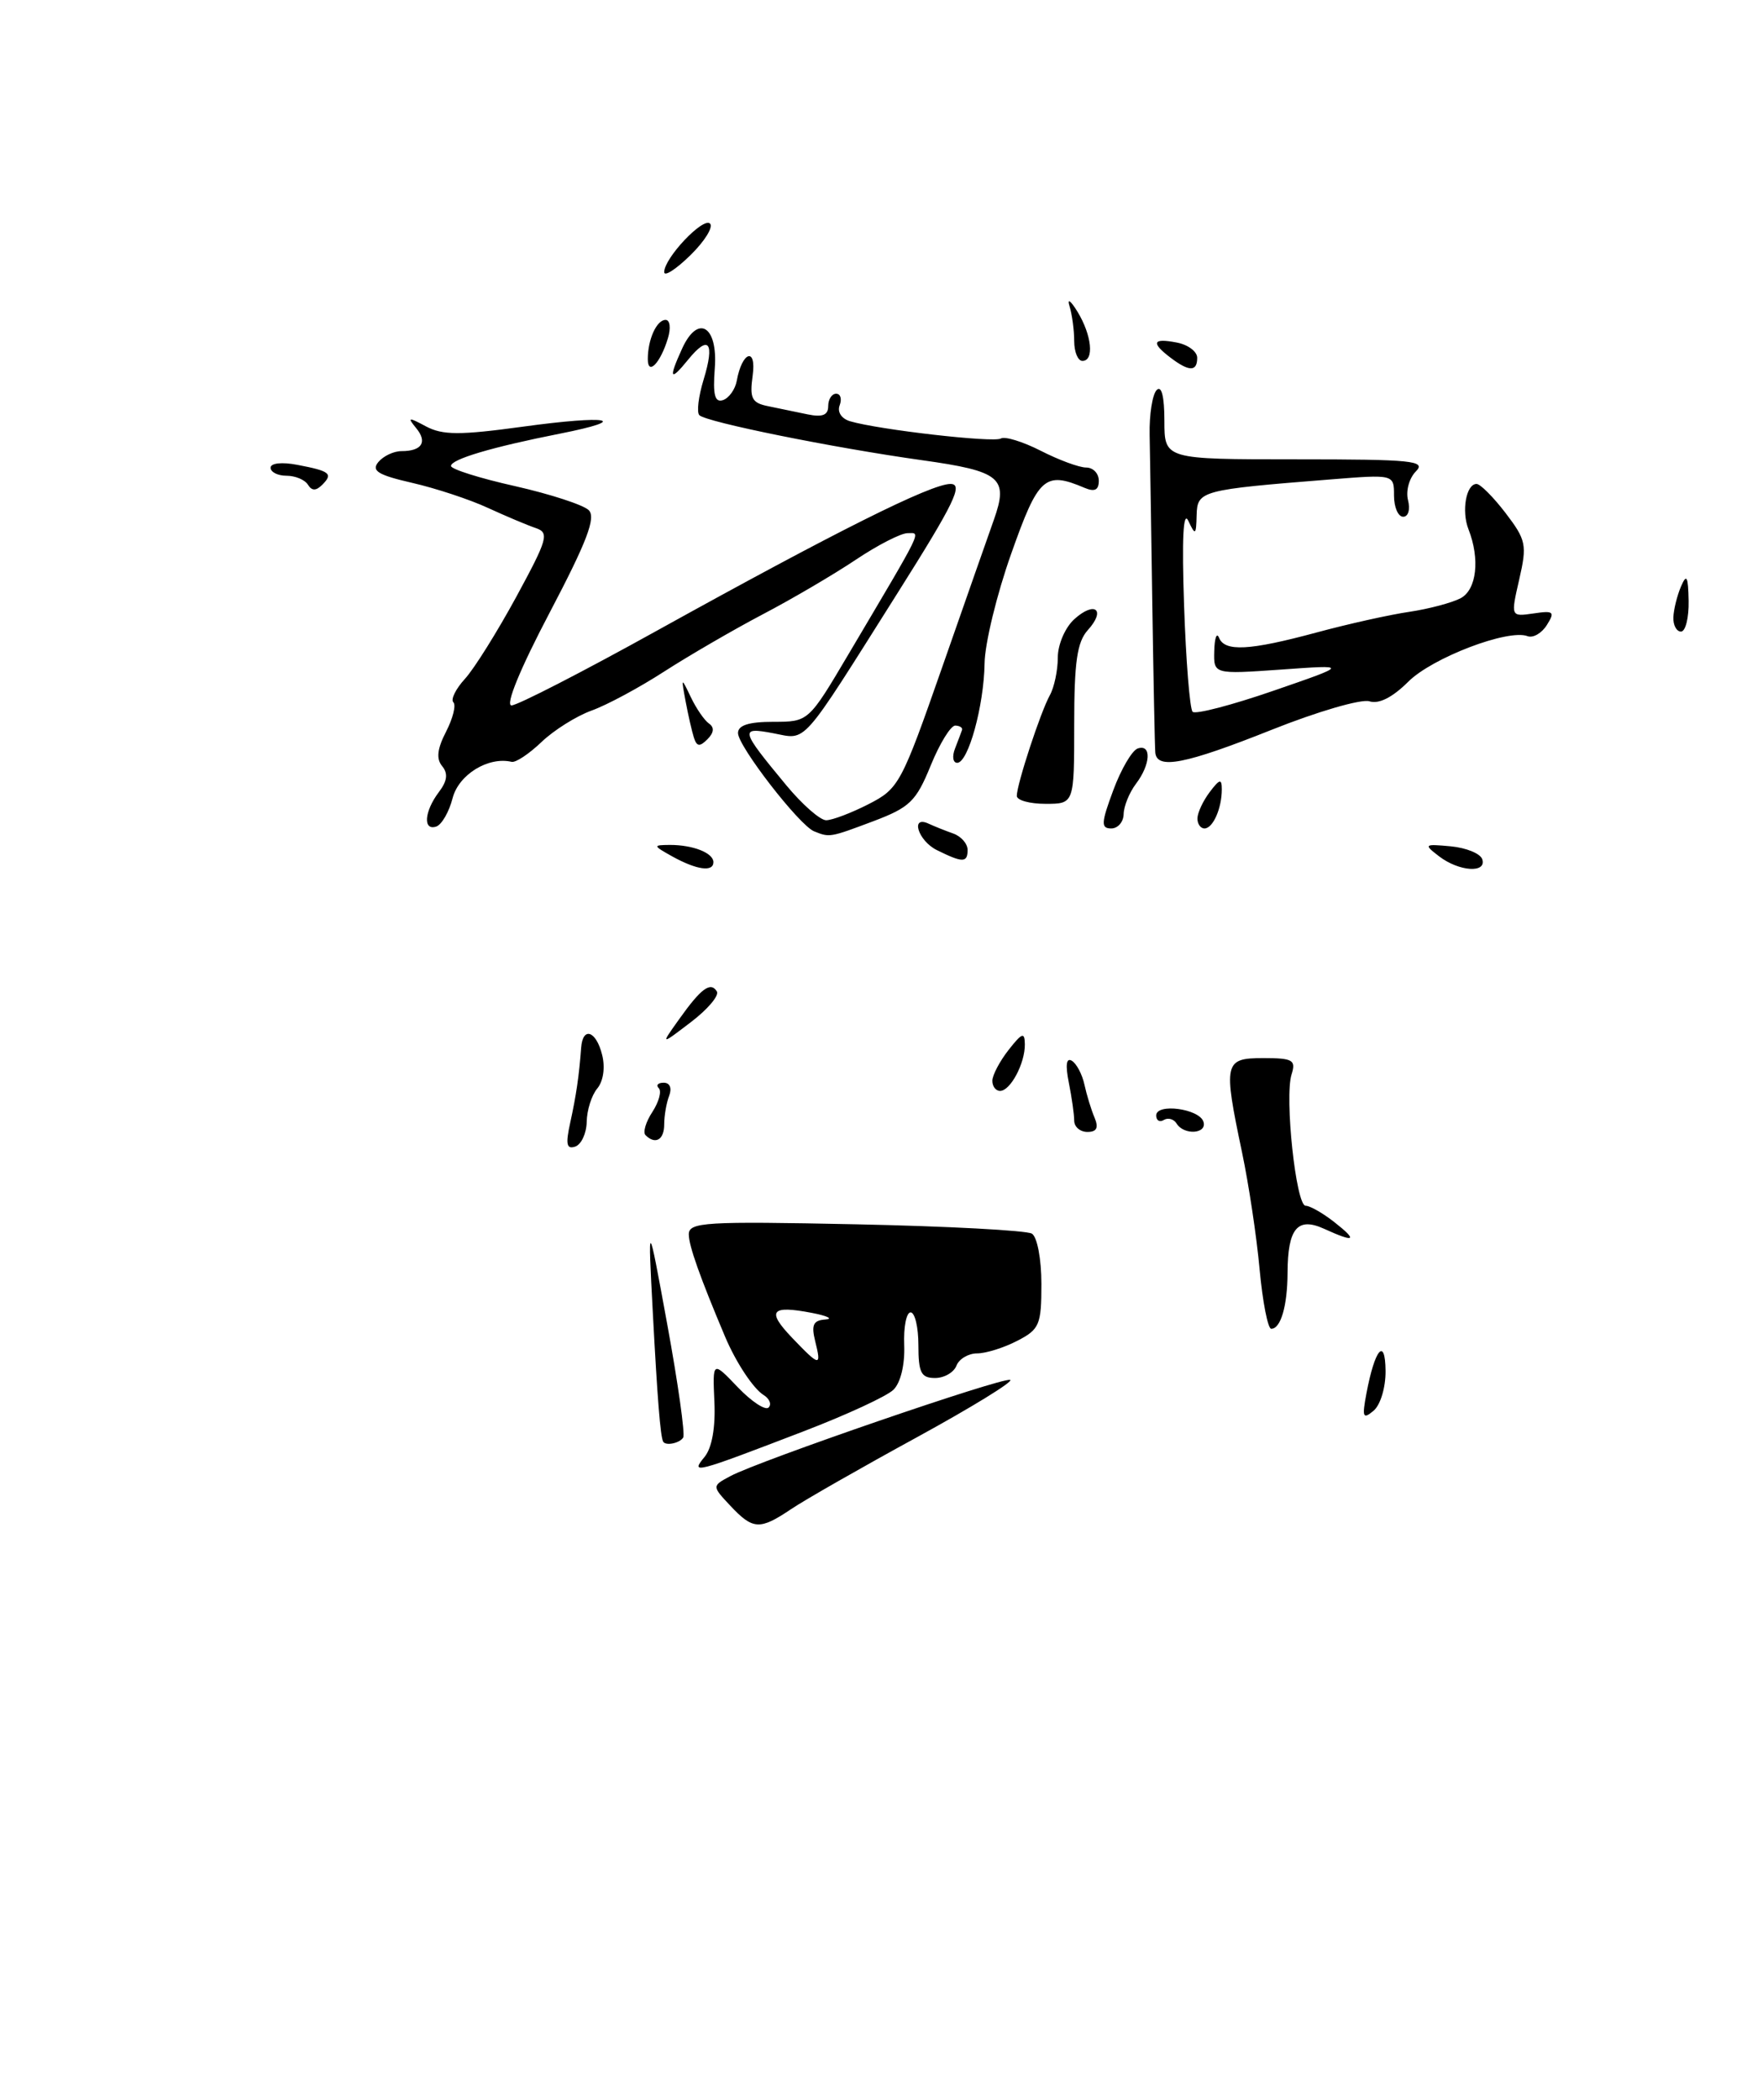 <?xml version="1.0" encoding="UTF-8" standalone="no"?>
<!DOCTYPE svg PUBLIC "-//W3C//DTD SVG 1.1//EN" "http://www.w3.org/Graphics/SVG/1.1/DTD/svg11.dtd" >
<svg xmlns="http://www.w3.org/2000/svg" xmlns:xlink="http://www.w3.org/1999/xlink" version="1.1" viewBox="0 0 215 256">
 <g >
 <path fill="currentColor"
d=" M 96.50 183.97 C 98.15 182.86 105.03 178.93 111.79 175.24 C 118.54 171.55 123.67 168.39 123.19 168.23 C 122.19 167.90 92.59 178.08 89.07 179.96 C 86.81 181.17 86.81 181.17 89.08 183.59 C 91.83 186.51 92.65 186.56 96.50 183.97 Z  M 98.00 174.50 C 103.22 172.50 108.16 170.22 108.96 169.43 C 109.83 168.58 110.36 166.38 110.27 164.00 C 110.18 161.80 110.53 160.00 111.05 160.00 C 111.57 160.00 112.00 161.80 112.00 164.00 C 112.00 167.35 112.33 168.00 114.03 168.00 C 115.15 168.00 116.32 167.32 116.64 166.50 C 116.95 165.68 118.09 165.00 119.16 165.00 C 120.23 165.00 122.43 164.31 124.05 163.47 C 126.77 162.07 127.00 161.52 127.00 156.53 C 127.00 153.50 126.49 150.80 125.84 150.40 C 125.20 150.01 115.52 149.49 104.34 149.26 C 85.97 148.88 84.00 149.00 84.00 150.49 C 84.00 151.88 85.37 155.73 88.44 163.00 C 89.77 166.13 91.87 169.30 93.13 170.08 C 93.85 170.53 94.12 171.21 93.73 171.60 C 93.34 171.99 91.64 170.87 89.96 169.11 C 86.90 165.91 86.90 165.91 87.12 170.89 C 87.27 174.02 86.82 176.52 85.93 177.61 C 84.16 179.76 84.61 179.64 98.00 174.50 Z  M 83.32 175.25 C 83.56 174.84 82.69 168.65 81.38 161.50 C 79.00 148.50 79.00 148.50 79.61 160.00 C 80.17 170.51 80.53 175.09 80.87 175.75 C 81.16 176.31 82.91 175.95 83.32 175.25 Z  M 168.97 167.13 C 168.93 162.95 167.66 164.45 166.64 169.87 C 166.09 172.79 166.20 173.08 167.50 172.00 C 168.34 171.30 168.99 169.16 168.97 167.13 Z  M 153.61 154.75 C 153.25 150.76 152.28 144.35 151.47 140.50 C 149.16 129.51 149.28 129.00 154.07 129.00 C 157.67 129.00 158.06 129.23 157.51 130.98 C 156.63 133.75 158.05 147.00 159.22 147.00 C 159.75 147.00 161.33 147.90 162.73 149.00 C 165.63 151.28 165.25 151.53 161.48 149.81 C 158.23 148.33 157.04 149.76 157.02 155.17 C 157.00 159.22 156.19 162.00 155.03 162.00 C 154.62 162.00 153.98 158.74 153.61 154.75 Z  M 69.54 136.87 C 70.27 133.54 70.62 131.15 70.87 127.75 C 71.06 125.11 72.70 125.65 73.43 128.60 C 73.82 130.13 73.58 131.81 72.84 132.70 C 72.15 133.52 71.57 135.35 71.55 136.77 C 71.52 138.18 70.89 139.54 70.14 139.79 C 69.09 140.14 68.96 139.49 69.54 136.87 Z  M 78.72 138.39 C 78.38 138.05 78.76 136.77 79.56 135.56 C 80.35 134.34 80.71 133.04 80.34 132.67 C 79.97 132.30 80.24 132.00 80.94 132.00 C 81.69 132.00 81.96 132.65 81.61 133.58 C 81.27 134.45 81.00 136.03 81.00 137.08 C 81.00 138.97 79.92 139.59 78.72 138.39 Z  M 131.00 136.62 C 131.00 135.87 130.70 133.77 130.34 131.97 C 129.91 129.81 130.04 128.91 130.72 129.33 C 131.29 129.68 131.98 130.99 132.25 132.24 C 132.52 133.48 133.07 135.29 133.48 136.25 C 134.00 137.50 133.75 138.00 132.61 138.00 C 131.72 138.00 131.00 137.38 131.00 136.62 Z  M 143.49 136.98 C 143.14 136.42 142.44 136.23 141.93 136.54 C 141.42 136.86 141.00 136.61 141.00 135.99 C 141.00 134.47 146.24 135.16 146.76 136.75 C 147.25 138.24 144.39 138.44 143.49 136.98 Z  M 121.02 131.75 C 121.03 131.06 121.92 129.38 123.00 128.00 C 124.65 125.90 124.96 125.79 124.98 127.32 C 125.01 129.63 123.22 133.00 121.96 133.00 C 121.43 133.00 121.01 132.44 121.02 131.75 Z  M 82.82 124.26 C 85.50 120.49 86.66 119.64 87.42 120.87 C 87.73 121.37 86.31 123.05 84.26 124.61 C 80.54 127.45 80.54 127.45 82.82 124.26 Z  M 82.00 104.42 C 79.62 103.09 79.60 103.03 81.67 103.01 C 84.49 103.00 87.00 103.98 87.00 105.11 C 87.00 106.34 84.97 106.06 82.00 104.42 Z  M 175.50 104.40 C 173.60 102.94 173.66 102.88 176.92 103.18 C 178.81 103.36 180.53 104.06 180.76 104.75 C 181.33 106.49 177.93 106.26 175.50 104.40 Z  M 114.25 103.64 C 111.95 102.50 110.98 99.36 113.25 100.42 C 113.94 100.74 115.29 101.28 116.25 101.62 C 117.21 101.96 118.00 102.86 118.00 103.62 C 118.00 105.20 117.40 105.20 114.25 103.64 Z  M 99.28 101.35 C 97.47 100.62 90.00 90.97 90.00 89.37 C 90.00 88.42 91.33 88.00 94.30 88.00 C 98.60 88.00 98.60 88.00 103.48 79.75 C 112.78 64.04 112.31 65.00 110.68 65.00 C 109.87 65.00 107.02 66.46 104.35 68.25 C 101.67 70.04 96.57 73.04 92.99 74.91 C 89.42 76.79 84.03 79.92 81.00 81.87 C 77.97 83.83 73.99 85.97 72.14 86.63 C 70.29 87.30 67.54 89.02 66.03 90.47 C 64.52 91.91 62.89 93.00 62.39 92.88 C 59.56 92.21 55.95 94.42 55.20 97.29 C 54.77 98.98 53.87 100.54 53.20 100.77 C 51.56 101.31 51.74 98.93 53.51 96.58 C 54.55 95.22 54.66 94.30 53.92 93.40 C 53.18 92.51 53.32 91.29 54.40 89.20 C 55.23 87.58 55.64 85.97 55.29 85.62 C 54.94 85.28 55.58 83.98 56.71 82.75 C 57.84 81.51 60.65 77.01 62.97 72.75 C 66.79 65.71 67.01 64.95 65.34 64.38 C 64.33 64.04 61.70 62.93 59.50 61.92 C 57.30 60.90 53.15 59.53 50.27 58.87 C 46.09 57.91 45.26 57.40 46.14 56.33 C 46.75 55.60 48.01 55.00 48.96 55.00 C 51.46 55.00 52.16 53.89 50.74 52.18 C 49.65 50.85 49.80 50.83 51.96 51.99 C 53.98 53.06 56.09 53.07 63.75 52.02 C 74.23 50.58 77.12 51.12 68.28 52.87 C 59.98 54.51 55.00 55.99 55.00 56.81 C 55.00 57.20 58.52 58.31 62.82 59.27 C 67.11 60.24 71.16 61.56 71.80 62.20 C 72.70 63.10 71.57 66.05 67.03 74.69 C 63.43 81.53 61.60 86.00 62.38 86.00 C 63.09 86.00 71.06 81.91 80.09 76.90 C 101.88 64.83 113.53 59.00 115.91 59.00 C 117.51 59.00 116.39 61.32 109.49 72.25 C 97.45 91.33 98.47 90.18 94.28 89.39 C 90.18 88.62 90.26 88.94 95.90 95.75 C 97.84 98.09 100.02 100.00 100.75 100.00 C 101.48 100.00 103.81 99.12 105.92 98.04 C 109.62 96.15 109.93 95.57 114.92 81.29 C 117.76 73.16 120.59 65.09 121.20 63.38 C 123.02 58.25 122.05 57.45 112.40 56.10 C 101.61 54.59 86.13 51.46 85.29 50.62 C 84.94 50.28 85.18 48.33 85.80 46.30 C 87.20 41.73 86.44 40.74 83.91 43.86 C 81.71 46.57 81.50 46.19 83.18 42.51 C 85.11 38.26 87.56 39.73 87.17 44.89 C 86.92 48.15 87.17 49.11 88.17 48.78 C 88.90 48.53 89.66 47.47 89.85 46.42 C 90.49 42.85 92.27 42.26 91.79 45.77 C 91.40 48.57 91.68 49.12 93.67 49.52 C 94.95 49.79 97.12 50.23 98.50 50.52 C 100.30 50.89 101.00 50.61 101.00 49.52 C 101.00 48.68 101.44 48.00 101.97 48.00 C 102.50 48.00 102.69 48.63 102.40 49.41 C 102.08 50.23 102.62 51.05 103.68 51.36 C 107.18 52.39 121.19 54.00 122.06 53.46 C 122.54 53.17 124.73 53.84 126.93 54.96 C 129.12 56.08 131.61 57.00 132.46 57.00 C 133.31 57.00 134.00 57.72 134.00 58.61 C 134.00 59.75 133.50 60.00 132.25 59.47 C 127.42 57.42 126.63 58.13 123.32 67.50 C 121.56 72.45 120.10 78.47 120.07 80.88 C 119.99 86.06 118.08 93.00 116.73 93.00 C 116.21 93.00 116.09 92.21 116.47 91.25 C 116.84 90.29 117.23 89.27 117.32 89.00 C 117.42 88.72 117.05 88.48 116.50 88.46 C 115.95 88.44 114.60 90.63 113.50 93.33 C 111.72 97.70 110.95 98.44 106.50 100.12 C 101.20 102.11 101.18 102.12 99.28 101.35 Z  M 135.77 96.33 C 136.72 93.77 138.06 91.48 138.75 91.25 C 140.45 90.68 140.33 93.19 138.53 95.56 C 137.72 96.63 137.05 98.29 137.03 99.25 C 137.01 100.21 136.33 101.00 135.52 101.00 C 134.24 101.00 134.28 100.34 135.77 96.33 Z  M 146.03 99.75 C 146.05 99.06 146.72 97.63 147.53 96.56 C 148.74 94.96 149.00 94.90 149.00 96.23 C 149.00 98.56 147.92 101.00 146.89 101.00 C 146.40 101.00 146.01 100.44 146.03 99.75 Z  M 124.00 97.03 C 124.00 95.62 126.90 86.79 128.03 84.76 C 128.56 83.81 129.00 81.74 129.00 80.17 C 129.00 78.58 129.89 76.51 131.01 75.49 C 133.52 73.22 134.91 74.34 132.66 76.82 C 131.35 78.27 131.00 80.72 131.00 88.33 C 131.00 98.00 131.00 98.00 127.50 98.00 C 125.58 98.00 124.00 97.57 124.00 97.03 Z  M 140.89 91.75 C 140.83 91.06 140.67 83.08 140.53 74.00 C 140.40 64.92 140.25 55.48 140.20 53.00 C 140.15 50.52 140.54 48.07 141.06 47.55 C 141.65 46.95 142.00 48.35 142.00 51.30 C 142.00 56.00 142.00 56.00 158.07 56.00 C 172.27 56.00 173.97 56.17 172.66 57.48 C 171.85 58.30 171.42 59.87 171.71 60.98 C 172.00 62.12 171.74 63.00 171.12 63.00 C 170.50 63.00 170.00 61.84 170.00 60.41 C 170.00 57.83 170.00 57.83 162.25 58.45 C 146.43 59.71 146.01 59.82 145.93 62.81 C 145.87 65.26 145.77 65.32 144.92 63.50 C 144.29 62.17 144.12 65.66 144.40 73.83 C 144.63 80.61 145.10 86.43 145.44 86.78 C 145.79 87.12 150.21 85.97 155.28 84.22 C 164.50 81.04 164.50 81.04 156.25 81.63 C 148.00 82.21 148.00 82.21 148.08 79.35 C 148.12 77.78 148.38 77.06 148.66 77.75 C 149.36 79.48 152.36 79.32 160.52 77.12 C 164.36 76.08 169.47 74.94 171.88 74.59 C 174.28 74.23 177.09 73.48 178.13 72.93 C 180.08 71.89 180.51 68.16 179.08 64.52 C 178.21 62.29 178.80 59.00 180.07 59.00 C 180.52 59.00 182.12 60.60 183.61 62.55 C 186.12 65.84 186.24 66.43 185.27 70.65 C 184.23 75.19 184.23 75.19 187.01 74.79 C 189.48 74.42 189.66 74.58 188.64 76.20 C 188.02 77.20 186.96 77.81 186.29 77.56 C 183.93 76.65 174.64 80.20 171.73 83.12 C 169.81 85.03 168.15 85.87 167.00 85.50 C 166.01 85.19 160.65 86.75 155.09 88.97 C 144.52 93.18 141.08 93.85 140.89 91.75 Z  M 84.62 89.92 C 84.37 89.14 83.92 87.15 83.61 85.50 C 83.06 82.54 83.07 82.53 84.25 85.00 C 84.91 86.38 85.90 87.82 86.46 88.21 C 87.14 88.68 87.07 89.33 86.27 90.13 C 85.33 91.07 84.97 91.03 84.62 89.92 Z  M 204.07 75.25 C 204.11 74.29 204.53 72.60 205.00 71.50 C 205.69 69.90 205.87 70.24 205.93 73.25 C 205.97 75.31 205.55 77.00 205.00 77.00 C 204.45 77.00 204.03 76.21 204.07 75.25 Z  M 37.55 59.09 C 37.18 58.49 36.01 58.00 34.94 58.00 C 33.87 58.00 33.00 57.56 33.00 57.02 C 33.00 56.46 34.38 56.31 36.25 56.67 C 40.25 57.43 40.65 57.75 39.30 59.10 C 38.54 59.86 38.03 59.86 37.55 59.09 Z  M 79.00 43.78 C 79.00 41.38 80.08 39.00 81.17 39.00 C 81.71 39.00 81.83 40.01 81.45 41.25 C 80.54 44.27 79.00 45.86 79.00 43.78 Z  M 142.75 43.61 C 140.33 41.77 140.56 41.19 143.50 41.76 C 144.88 42.02 146.00 42.86 146.00 43.62 C 146.00 45.33 145.02 45.33 142.75 43.61 Z  M 131.00 41.58 C 131.00 40.25 130.74 38.34 130.43 37.33 C 130.12 36.32 130.55 36.62 131.40 38.00 C 133.15 40.87 133.47 44.00 132.00 44.00 C 131.45 44.00 131.00 42.91 131.00 41.58 Z  M 81.00 33.17 C 81.00 31.46 85.76 26.43 86.59 27.26 C 87.01 27.68 85.93 29.42 84.18 31.13 C 82.43 32.84 81.00 33.76 81.00 33.17 Z  M 96.61 163.11 C 93.45 159.81 94.01 159.10 99.00 160.06 C 100.92 160.43 101.66 160.80 100.64 160.87 C 99.18 160.97 98.92 161.53 99.41 163.50 C 100.20 166.66 99.98 166.63 96.61 163.11 Z "/>
</g>
</svg>